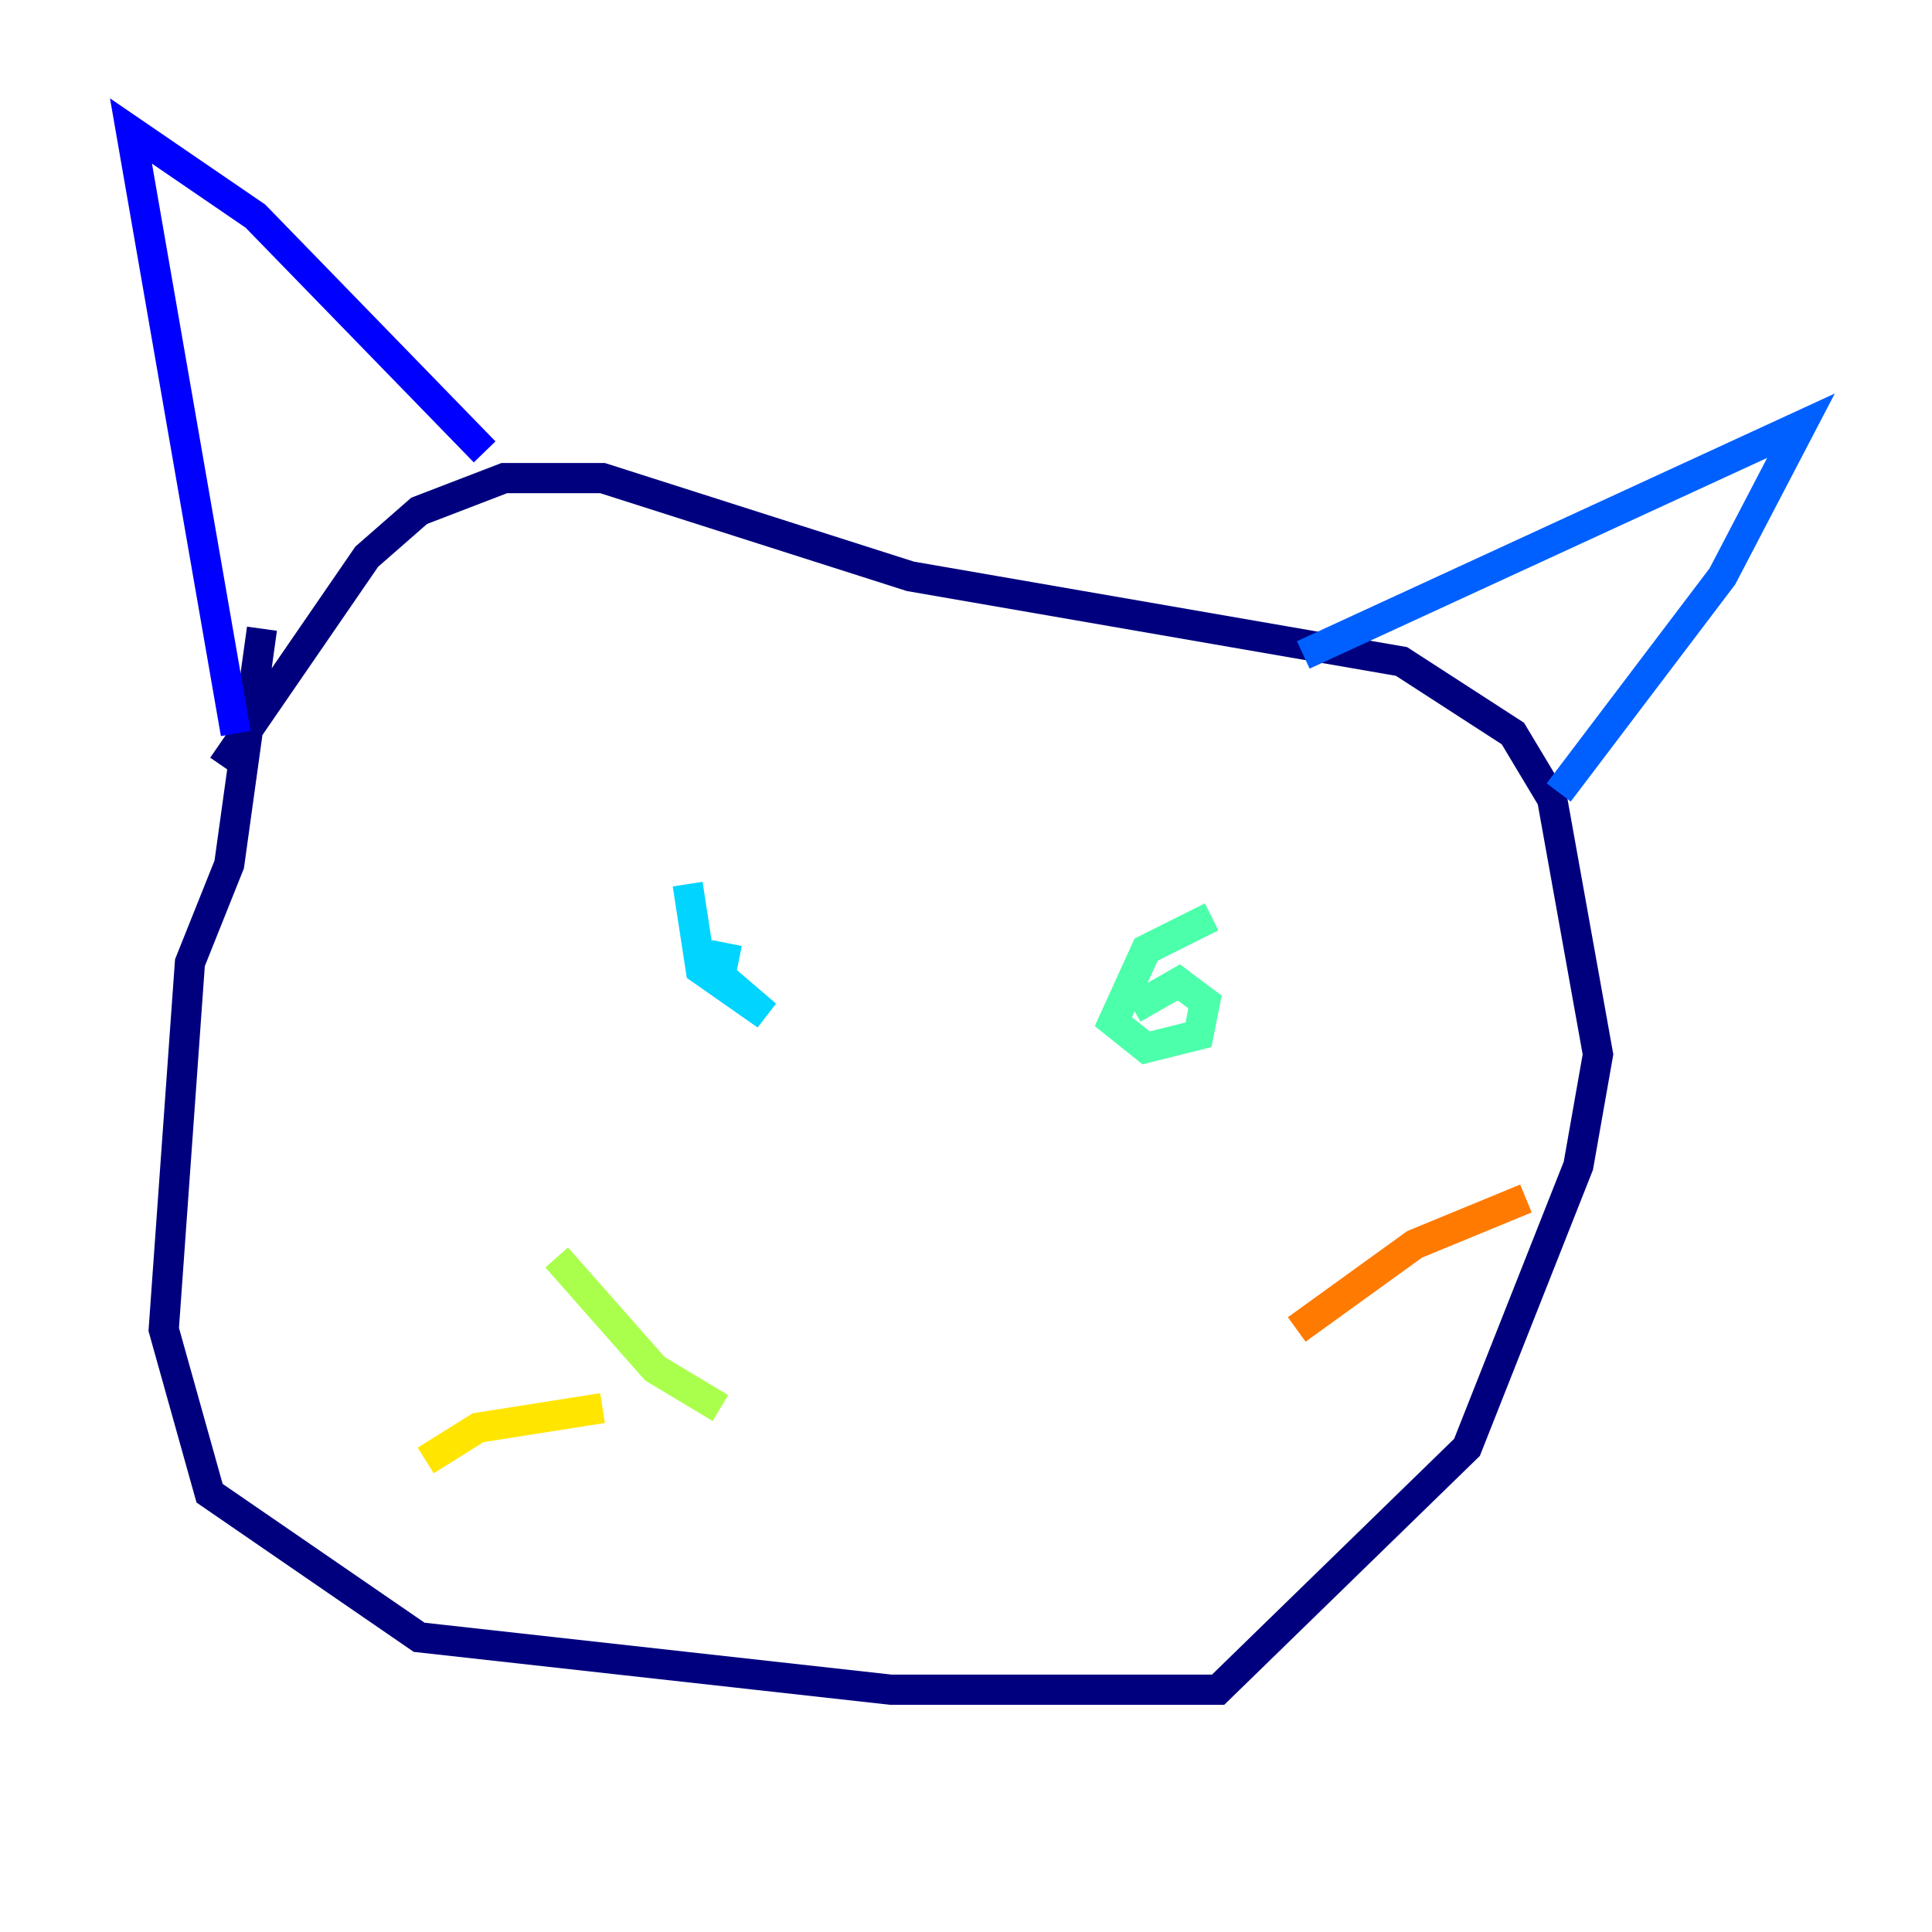 <?xml version="1.0" encoding="utf-8" ?>
<svg baseProfile="tiny" height="128" version="1.2" viewBox="0,0,128,128" width="128" xmlns="http://www.w3.org/2000/svg" xmlns:ev="http://www.w3.org/2001/xml-events" xmlns:xlink="http://www.w3.org/1999/xlink"><defs /><polyline fill="none" points="17.356,41.654 15.186,57.275 12.583,63.783 10.848,88.081 13.885,98.929 27.77,108.475 59.01,111.946 80.705,111.946 97.193,95.891 104.57,77.234 105.871,69.858 102.834,52.936 100.231,48.597 92.854,43.824 60.312,38.183 39.919,31.675 33.41,31.675 27.77,33.844 24.298,36.881 14.752,50.766" stroke="#00007f" stroke-width="2" /><polyline fill="none" points="15.62,48.597 8.678,8.678 16.922,14.319 32.108,29.939" stroke="#0000fe" stroke-width="2" /><polyline fill="none" points="86.346,43.39 119.322,28.203 114.115,38.183 103.268,52.502" stroke="#0060ff" stroke-width="2" /><polyline fill="none" points="45.559,58.576 46.427,64.217 50.766,67.254 47.729,64.651 48.163,62.481" stroke="#00d4ff" stroke-width="2" /><polyline fill="none" points="80.271,60.746 75.932,62.915 73.763,67.688 75.932,69.424 79.403,68.556 79.837,66.386 78.102,65.085 75.064,66.82" stroke="#4cffaa" stroke-width="2" /><polyline fill="none" points="47.729,93.288 43.39,90.685 36.881,83.308" stroke="#aaff4c" stroke-width="2" /><polyline fill="none" points="39.919,93.288 31.675,94.59 28.203,96.759" stroke="#ffe500" stroke-width="2" /><polyline fill="none" points="85.912,88.081 93.722,82.441 101.098,79.403" stroke="#ff7a00" stroke-width="2" /><polyline fill="none" points="91.986,85.912 91.986,85.912" stroke="#fe1200" stroke-width="2" /><polyline fill="none" points="72.461,94.156 72.461,94.156" stroke="#7f0000" stroke-width="2" /></svg>
